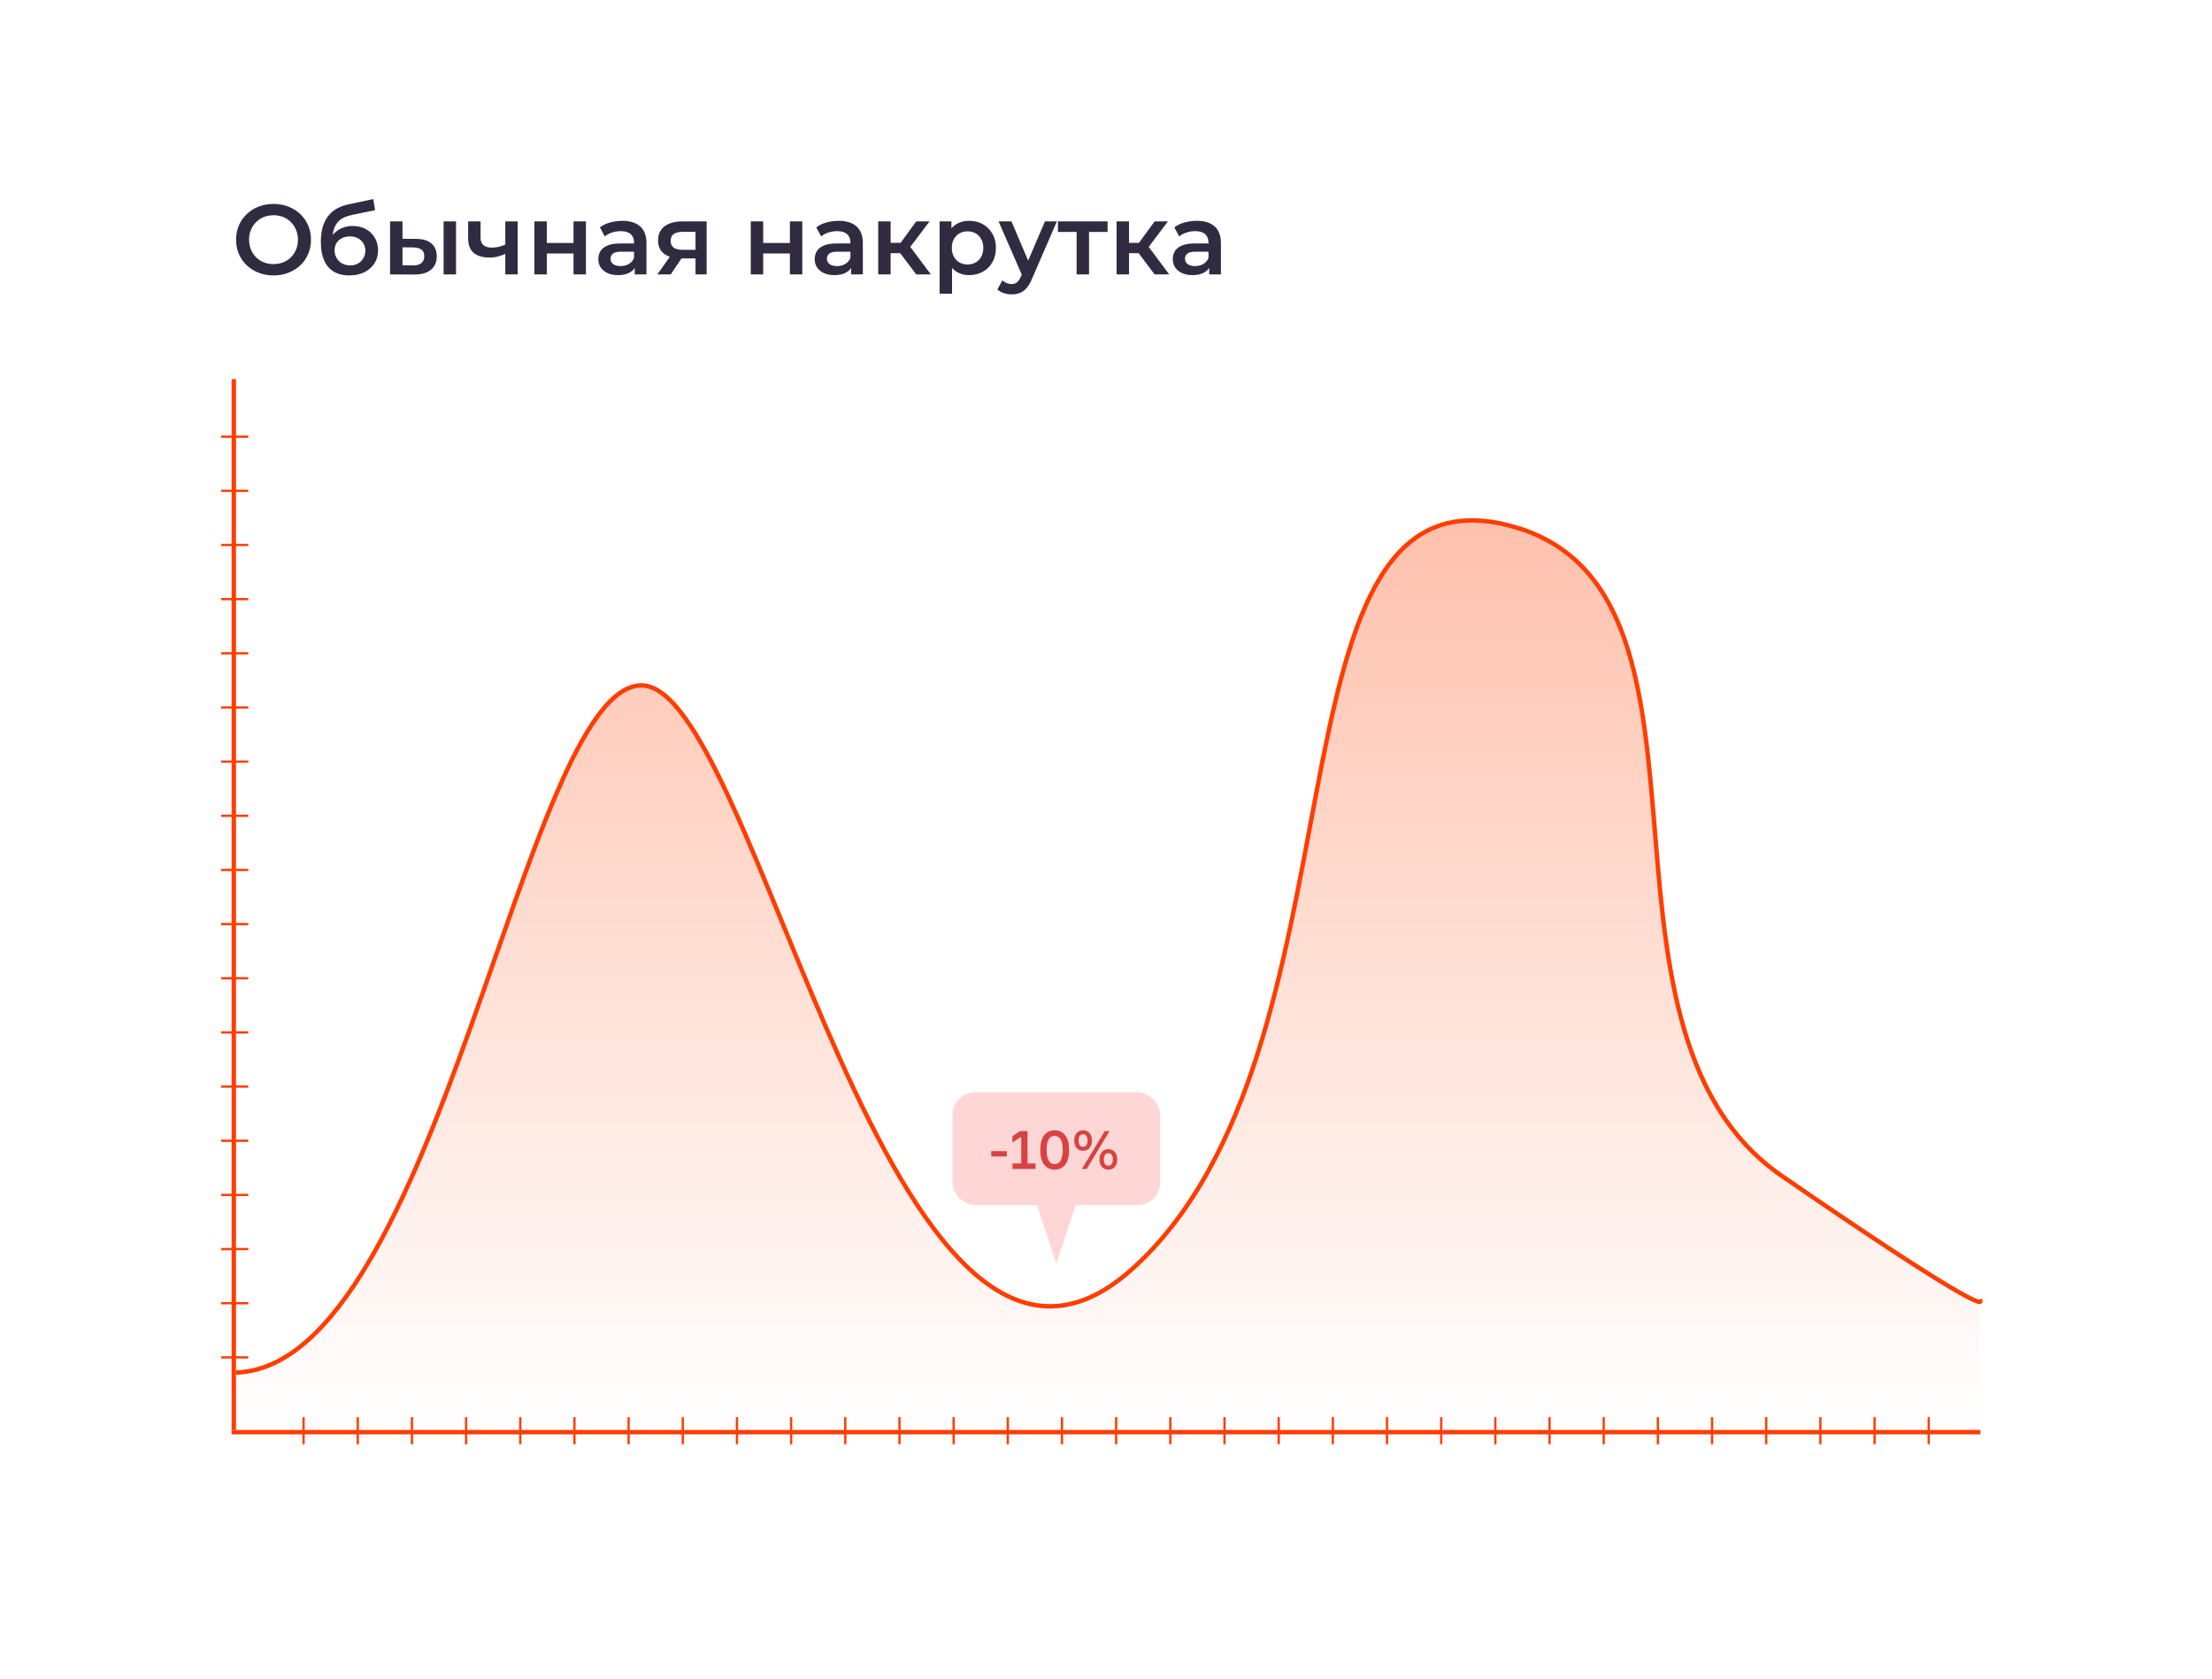 <svg width="490" height="372" viewBox="0 0 490 372" fill="none" xmlns="http://www.w3.org/2000/svg">
<g filter="url(#filter0_d_574_25344)">
<rect x="20" y="16.5" width="450" height="331.63" rx="19.565" fill="white"/>
</g>
<path d="M60.61 61.024C59.407 61.024 58.3 60.826 57.288 60.43C56.276 60.034 55.396 59.484 54.648 58.78C53.9 58.062 53.321 57.225 52.91 56.272C52.499 55.304 52.294 54.248 52.294 53.104C52.294 51.96 52.499 50.911 52.91 49.958C53.321 48.99 53.9 48.154 54.648 47.45C55.396 46.731 56.276 46.174 57.288 45.778C58.3 45.382 59.4 45.184 60.588 45.184C61.791 45.184 62.891 45.382 63.888 45.778C64.9 46.174 65.78 46.731 66.528 47.45C67.276 48.154 67.856 48.99 68.266 49.958C68.677 50.911 68.882 51.96 68.882 53.104C68.882 54.248 68.677 55.304 68.266 56.272C67.856 57.24 67.276 58.076 66.528 58.78C65.78 59.484 64.9 60.034 63.888 60.43C62.891 60.826 61.798 61.024 60.61 61.024ZM60.588 58.516C61.365 58.516 62.084 58.384 62.744 58.12C63.404 57.856 63.976 57.482 64.46 56.998C64.944 56.499 65.318 55.928 65.582 55.282C65.861 54.622 66 53.896 66 53.104C66 52.312 65.861 51.593 65.582 50.948C65.318 50.288 64.944 49.716 64.46 49.232C63.976 48.733 63.404 48.352 62.744 48.088C62.084 47.824 61.365 47.692 60.588 47.692C59.811 47.692 59.092 47.824 58.432 48.088C57.787 48.352 57.215 48.733 56.716 49.232C56.232 49.716 55.851 50.288 55.572 50.948C55.308 51.593 55.176 52.312 55.176 53.104C55.176 53.882 55.308 54.6 55.572 55.26C55.851 55.92 56.232 56.499 56.716 56.998C57.2 57.482 57.772 57.856 58.432 58.12C59.092 58.384 59.811 58.516 60.588 58.516ZM77.346 61.024C76.378 61.024 75.513 60.877 74.75 60.584C73.987 60.291 73.328 59.843 72.77 59.242C72.228 58.626 71.809 57.849 71.516 56.91C71.223 55.971 71.076 54.857 71.076 53.566C71.076 52.627 71.157 51.77 71.318 50.992C71.48 50.215 71.722 49.518 72.044 48.902C72.367 48.272 72.77 47.714 73.254 47.23C73.753 46.746 74.332 46.343 74.992 46.02C75.652 45.697 76.4 45.448 77.236 45.272L82.692 44.106L83.088 46.57L78.138 47.582C77.859 47.641 77.522 47.729 77.126 47.846C76.745 47.949 76.349 48.11 75.938 48.33C75.542 48.535 75.168 48.836 74.816 49.232C74.479 49.614 74.2 50.112 73.98 50.728C73.775 51.33 73.672 52.085 73.672 52.994C73.672 53.273 73.68 53.486 73.694 53.632C73.724 53.764 73.746 53.911 73.76 54.072C73.79 54.219 73.804 54.439 73.804 54.732L72.77 53.654C73.064 52.906 73.467 52.268 73.98 51.74C74.508 51.197 75.117 50.787 75.806 50.508C76.51 50.215 77.273 50.068 78.094 50.068C79.194 50.068 80.169 50.295 81.02 50.75C81.871 51.205 82.538 51.843 83.022 52.664C83.506 53.486 83.748 54.417 83.748 55.458C83.748 56.544 83.484 57.504 82.956 58.34C82.428 59.176 81.68 59.836 80.712 60.32C79.759 60.789 78.637 61.024 77.346 61.024ZM77.566 58.802C78.226 58.802 78.805 58.663 79.304 58.384C79.817 58.091 80.213 57.695 80.492 57.196C80.785 56.697 80.932 56.14 80.932 55.524C80.932 54.908 80.785 54.373 80.492 53.918C80.213 53.449 79.817 53.075 79.304 52.796C78.805 52.517 78.212 52.378 77.522 52.378C76.862 52.378 76.268 52.51 75.74 52.774C75.227 53.038 74.823 53.405 74.53 53.874C74.251 54.329 74.112 54.857 74.112 55.458C74.112 56.074 74.259 56.639 74.552 57.152C74.846 57.666 75.249 58.069 75.762 58.362C76.29 58.656 76.891 58.802 77.566 58.802ZM98.268 60.804V49.056H101.018V60.804H98.268ZM92.13 52.928C93.641 52.928 94.785 53.266 95.562 53.94C96.354 54.615 96.75 55.568 96.75 56.8C96.75 58.076 96.31 59.074 95.43 59.792C94.565 60.496 93.333 60.841 91.734 60.826L86.41 60.804V49.056H89.16V52.906L92.13 52.928ZM91.492 58.802C92.299 58.817 92.915 58.648 93.34 58.296C93.765 57.944 93.978 57.431 93.978 56.756C93.978 56.081 93.765 55.597 93.34 55.304C92.929 54.996 92.313 54.835 91.492 54.82L89.16 54.798V58.78L91.492 58.802ZM112.129 56.162C111.571 56.426 110.977 56.646 110.347 56.822C109.731 56.983 109.078 57.064 108.389 57.064C106.907 57.064 105.756 56.719 104.935 56.03C104.113 55.341 103.703 54.27 103.703 52.818V49.056H106.453V52.642C106.453 53.419 106.673 53.984 107.113 54.336C107.567 54.688 108.191 54.864 108.983 54.864C109.511 54.864 110.039 54.798 110.567 54.666C111.095 54.534 111.615 54.351 112.129 54.116V56.162ZM111.931 60.804V49.056H114.681V60.804H111.931ZM118.379 60.804V49.056H121.129V53.83H127.047V49.056H129.797V60.804H127.047V56.162H121.129V60.804H118.379ZM140.61 60.804V58.428L140.456 57.922V53.764C140.456 52.958 140.214 52.334 139.73 51.894C139.246 51.44 138.513 51.212 137.53 51.212C136.87 51.212 136.218 51.315 135.572 51.52C134.942 51.725 134.406 52.011 133.966 52.378L132.888 50.376C133.519 49.892 134.267 49.533 135.132 49.298C136.012 49.049 136.922 48.924 137.86 48.924C139.562 48.924 140.874 49.335 141.798 50.156C142.737 50.963 143.206 52.217 143.206 53.918V60.804H140.61ZM136.914 60.958C136.034 60.958 135.264 60.812 134.604 60.518C133.944 60.21 133.431 59.792 133.064 59.264C132.712 58.721 132.536 58.113 132.536 57.438C132.536 56.778 132.69 56.184 132.998 55.656C133.321 55.128 133.842 54.71 134.56 54.402C135.279 54.094 136.232 53.94 137.42 53.94H140.83V55.766H137.618C136.68 55.766 136.049 55.92 135.726 56.228C135.404 56.522 135.242 56.888 135.242 57.328C135.242 57.827 135.44 58.223 135.836 58.516C136.232 58.809 136.782 58.956 137.486 58.956C138.161 58.956 138.762 58.802 139.29 58.494C139.833 58.186 140.222 57.731 140.456 57.13L140.918 58.78C140.654 59.469 140.178 60.005 139.488 60.386C138.814 60.767 137.956 60.958 136.914 60.958ZM154.067 60.804V56.8L154.463 57.262H150.943C149.33 57.262 148.061 56.925 147.137 56.25C146.228 55.561 145.773 54.571 145.773 53.28C145.773 51.901 146.257 50.853 147.225 50.134C148.208 49.416 149.513 49.056 151.141 49.056H156.531V60.804H154.067ZM145.619 60.804L148.787 56.316H151.603L148.567 60.804H145.619ZM154.067 55.92V50.64L154.463 51.366H151.229C150.379 51.366 149.719 51.528 149.249 51.85C148.795 52.158 148.567 52.664 148.567 53.368C148.567 54.688 149.425 55.348 151.141 55.348H154.463L154.067 55.92ZM166.31 60.804V49.056H169.06V53.83H174.978V49.056H177.728V60.804H174.978V56.162H169.06V60.804H166.31ZM188.542 60.804V58.428L188.388 57.922V53.764C188.388 52.958 188.146 52.334 187.662 51.894C187.178 51.44 186.445 51.212 185.462 51.212C184.802 51.212 184.149 51.315 183.504 51.52C182.873 51.725 182.338 52.011 181.898 52.378L180.82 50.376C181.451 49.892 182.199 49.533 183.064 49.298C183.944 49.049 184.853 48.924 185.792 48.924C187.493 48.924 188.806 49.335 189.73 50.156C190.669 50.963 191.138 52.217 191.138 53.918V60.804H188.542ZM184.846 60.958C183.966 60.958 183.196 60.812 182.536 60.518C181.876 60.21 181.363 59.792 180.996 59.264C180.644 58.721 180.468 58.113 180.468 57.438C180.468 56.778 180.622 56.184 180.93 55.656C181.253 55.128 181.773 54.71 182.492 54.402C183.211 54.094 184.164 53.94 185.352 53.94H188.762V55.766H185.55C184.611 55.766 183.981 55.92 183.658 56.228C183.335 56.522 183.174 56.888 183.174 57.328C183.174 57.827 183.372 58.223 183.768 58.516C184.164 58.809 184.714 58.956 185.418 58.956C186.093 58.956 186.694 58.802 187.222 58.494C187.765 58.186 188.153 57.731 188.388 57.13L188.85 58.78C188.586 59.469 188.109 60.005 187.42 60.386C186.745 60.767 185.887 60.958 184.846 60.958ZM202.967 60.804L198.721 55.172L200.965 53.786L206.201 60.804H202.967ZM194.541 60.804V49.056H197.291V60.804H194.541ZM196.477 56.096V53.808H200.459V56.096H196.477ZM201.229 55.26L198.655 54.952L202.967 49.056H205.915L201.229 55.26ZM214.652 60.958C213.699 60.958 212.826 60.738 212.034 60.298C211.257 59.858 210.634 59.198 210.164 58.318C209.71 57.423 209.482 56.294 209.482 54.93C209.482 53.551 209.702 52.422 210.142 51.542C210.597 50.662 211.213 50.01 211.99 49.584C212.768 49.144 213.655 48.924 214.652 48.924C215.811 48.924 216.83 49.173 217.71 49.672C218.605 50.171 219.309 50.867 219.822 51.762C220.35 52.657 220.614 53.713 220.614 54.93C220.614 56.148 220.35 57.211 219.822 58.12C219.309 59.015 218.605 59.712 217.71 60.21C216.83 60.709 215.811 60.958 214.652 60.958ZM208.14 65.072V49.056H210.758V51.828L210.67 54.952L210.89 58.076V65.072H208.14ZM214.344 58.604C215.004 58.604 215.591 58.458 216.104 58.164C216.632 57.871 217.05 57.446 217.358 56.888C217.666 56.331 217.82 55.678 217.82 54.93C217.82 54.167 217.666 53.515 217.358 52.972C217.05 52.415 216.632 51.989 216.104 51.696C215.591 51.403 215.004 51.256 214.344 51.256C213.684 51.256 213.09 51.403 212.562 51.696C212.034 51.989 211.616 52.415 211.308 52.972C211 53.515 210.846 54.167 210.846 54.93C210.846 55.678 211 56.331 211.308 56.888C211.616 57.446 212.034 57.871 212.562 58.164C213.09 58.458 213.684 58.604 214.344 58.604ZM224.085 65.226C223.513 65.226 222.941 65.131 222.369 64.94C221.797 64.749 221.32 64.486 220.939 64.148L222.039 62.124C222.318 62.373 222.633 62.572 222.985 62.718C223.337 62.865 223.696 62.938 224.063 62.938C224.562 62.938 224.965 62.813 225.273 62.564C225.581 62.315 225.867 61.897 226.131 61.31L226.813 59.77L227.033 59.44L231.477 49.056H234.117L228.617 61.75C228.25 62.63 227.84 63.327 227.385 63.84C226.945 64.353 226.446 64.713 225.889 64.918C225.346 65.124 224.745 65.226 224.085 65.226ZM226.505 61.222L221.203 49.056H224.063L228.375 59.198L226.505 61.222ZM238.491 60.804V50.728L239.129 51.388H234.355V49.056H245.355V51.388H240.603L241.241 50.728V60.804H238.491ZM255.775 60.804L251.529 55.172L253.773 53.786L259.009 60.804H255.775ZM247.349 60.804V49.056H250.099V60.804H247.349ZM249.285 56.096V53.808H253.267V56.096H249.285ZM254.037 55.26L251.463 54.952L255.775 49.056H258.723L254.037 55.26ZM267.862 60.804V58.428L267.708 57.922V53.764C267.708 52.958 267.466 52.334 266.982 51.894C266.498 51.44 265.765 51.212 264.782 51.212C264.122 51.212 263.47 51.315 262.824 51.52C262.194 51.725 261.658 52.011 261.218 52.378L260.14 50.376C260.771 49.892 261.519 49.533 262.384 49.298C263.264 49.049 264.174 48.924 265.112 48.924C266.814 48.924 268.126 49.335 269.05 50.156C269.989 50.963 270.458 52.217 270.458 53.918V60.804H267.862ZM264.166 60.958C263.286 60.958 262.516 60.812 261.856 60.518C261.196 60.21 260.683 59.792 260.316 59.264C259.964 58.721 259.788 58.113 259.788 57.438C259.788 56.778 259.942 56.184 260.25 55.656C260.573 55.128 261.094 54.71 261.812 54.402C262.531 54.094 263.484 53.94 264.672 53.94H268.082V55.766H264.87C263.932 55.766 263.301 55.92 262.978 56.228C262.656 56.522 262.494 56.888 262.494 57.328C262.494 57.827 262.692 58.223 263.088 58.516C263.484 58.809 264.034 58.956 264.738 58.956C265.413 58.956 266.014 58.802 266.542 58.494C267.085 58.186 267.474 57.731 267.708 57.13L268.17 58.78C267.906 59.469 267.43 60.005 266.74 60.386C266.066 60.767 265.208 60.958 264.166 60.958Z" fill="#1A142D" fill-opacity="0.9"/>
<line x1="51.793" y1="84" x2="51.793" y2="316.826" stroke="#FF3D00" stroke-width="0.978"/>
<line x1="438.696" y1="317.315" x2="51.304" y2="317.315" stroke="#FF3D00" stroke-width="0.978"/>
<path d="M52.283 303.641C97.077 302.176 115.99 152.744 141.871 151.767C167.752 150.79 197.117 329.034 250.87 280.689C304.623 232.343 278.244 103.91 332.992 116.118C387.74 128.327 346.43 226.971 394.708 260.178C427.208 282.533 437.083 288.013 438.507 288.025V287.525C438.743 287.835 438.775 288.027 438.507 288.025V316.826H52.283V303.641Z" fill="url(#paint0_linear_574_25344)"/>
<path d="M52.283 304.109C97.077 302.64 115.99 152.837 141.871 151.857C167.752 150.878 197.117 329.565 250.87 281.1C304.623 232.634 278.244 103.881 332.992 116.12C387.74 128.359 346.43 227.249 394.708 260.538C433.331 287.17 440 289.912 438.507 287.953" stroke="#FF3D00" stroke-width="0.978"/>
<line x1="67.25" y1="314" x2="67.25" y2="320" stroke="#FF3D00" stroke-width="0.5"/>
<line x1="79.25" y1="314" x2="79.25" y2="320" stroke="#FF3D00" stroke-width="0.5"/>
<line x1="91.25" y1="314" x2="91.25" y2="320" stroke="#FF3D00" stroke-width="0.5"/>
<line x1="103.25" y1="314" x2="103.25" y2="320" stroke="#FF3D00" stroke-width="0.5"/>
<line x1="115.25" y1="314" x2="115.25" y2="320" stroke="#FF3D00" stroke-width="0.5"/>
<line x1="127.25" y1="314" x2="127.25" y2="320" stroke="#FF3D00" stroke-width="0.5"/>
<line x1="139.25" y1="314" x2="139.25" y2="320" stroke="#FF3D00" stroke-width="0.5"/>
<line x1="151.25" y1="314" x2="151.25" y2="320" stroke="#FF3D00" stroke-width="0.5"/>
<line x1="163.25" y1="314" x2="163.25" y2="320" stroke="#FF3D00" stroke-width="0.5"/>
<line x1="175.25" y1="314" x2="175.25" y2="320" stroke="#FF3D00" stroke-width="0.5"/>
<line x1="187.25" y1="314" x2="187.25" y2="320" stroke="#FF3D00" stroke-width="0.5"/>
<line x1="199.25" y1="314" x2="199.25" y2="320" stroke="#FF3D00" stroke-width="0.5"/>
<line x1="211.25" y1="314" x2="211.25" y2="320" stroke="#FF3D00" stroke-width="0.5"/>
<line x1="223.25" y1="314" x2="223.25" y2="320" stroke="#FF3D00" stroke-width="0.5"/>
<line x1="235.25" y1="314" x2="235.25" y2="320" stroke="#FF3D00" stroke-width="0.5"/>
<line x1="247.25" y1="314" x2="247.25" y2="320" stroke="#FF3D00" stroke-width="0.5"/>
<line x1="259.25" y1="314" x2="259.25" y2="320" stroke="#FF3D00" stroke-width="0.5"/>
<line x1="271.25" y1="314" x2="271.25" y2="320" stroke="#FF3D00" stroke-width="0.5"/>
<line x1="283.25" y1="314" x2="283.25" y2="320" stroke="#FF3D00" stroke-width="0.5"/>
<line x1="295.25" y1="314" x2="295.25" y2="320" stroke="#FF3D00" stroke-width="0.5"/>
<line x1="307.25" y1="314" x2="307.25" y2="320" stroke="#FF3D00" stroke-width="0.5"/>
<line x1="319.25" y1="314" x2="319.25" y2="320" stroke="#FF3D00" stroke-width="0.5"/>
<line x1="331.25" y1="314" x2="331.25" y2="320" stroke="#FF3D00" stroke-width="0.5"/>
<line x1="343.25" y1="314" x2="343.25" y2="320" stroke="#FF3D00" stroke-width="0.5"/>
<line x1="355.25" y1="314" x2="355.25" y2="320" stroke="#FF3D00" stroke-width="0.5"/>
<line x1="367.25" y1="314" x2="367.25" y2="320" stroke="#FF3D00" stroke-width="0.5"/>
<line x1="379.25" y1="314" x2="379.25" y2="320" stroke="#FF3D00" stroke-width="0.5"/>
<line x1="391.25" y1="314" x2="391.25" y2="320" stroke="#FF3D00" stroke-width="0.5"/>
<line x1="403.25" y1="314" x2="403.25" y2="320" stroke="#FF3D00" stroke-width="0.5"/>
<line x1="415.25" y1="314" x2="415.25" y2="320" stroke="#FF3D00" stroke-width="0.5"/>
<line x1="427.25" y1="314" x2="427.25" y2="320" stroke="#FF3D00" stroke-width="0.5"/>
<line x1="49" y1="96.75" x2="55" y2="96.75" stroke="#FF3D00" stroke-width="0.5"/>
<line x1="49" y1="108.75" x2="55" y2="108.75" stroke="#FF3D00" stroke-width="0.5"/>
<line x1="49" y1="120.75" x2="55" y2="120.75" stroke="#FF3D00" stroke-width="0.5"/>
<line x1="49" y1="132.75" x2="55" y2="132.75" stroke="#FF3D00" stroke-width="0.5"/>
<line x1="49" y1="144.75" x2="55" y2="144.75" stroke="#FF3D00" stroke-width="0.5"/>
<line x1="49" y1="156.75" x2="55" y2="156.75" stroke="#FF3D00" stroke-width="0.5"/>
<line x1="49" y1="168.75" x2="55" y2="168.75" stroke="#FF3D00" stroke-width="0.5"/>
<line x1="49" y1="180.75" x2="55" y2="180.75" stroke="#FF3D00" stroke-width="0.5"/>
<line x1="49" y1="192.75" x2="55" y2="192.75" stroke="#FF3D00" stroke-width="0.5"/>
<line x1="49" y1="204.75" x2="55" y2="204.75" stroke="#FF3D00" stroke-width="0.5"/>
<line x1="49" y1="216.75" x2="55" y2="216.75" stroke="#FF3D00" stroke-width="0.5"/>
<line x1="49" y1="228.75" x2="55" y2="228.75" stroke="#FF3D00" stroke-width="0.5"/>
<line x1="49" y1="240.75" x2="55" y2="240.75" stroke="#FF3D00" stroke-width="0.5"/>
<line x1="49" y1="252.75" x2="55" y2="252.75" stroke="#FF3D00" stroke-width="0.5"/>
<line x1="49" y1="264.75" x2="55" y2="264.75" stroke="#FF3D00" stroke-width="0.5"/>
<line x1="49" y1="276.75" x2="55" y2="276.75" stroke="#FF3D00" stroke-width="0.5"/>
<line x1="49" y1="288.75" x2="55" y2="288.75" stroke="#FF3D00" stroke-width="0.5"/>
<line x1="49" y1="300.75" x2="55" y2="300.75" stroke="#FF3D00" stroke-width="0.5"/>
<path d="M234 280L228.804 264.25L239.196 264.25L234 280Z" fill="#FFD6D6"/>
<rect x="211" y="242" width="46" height="25" rx="5" fill="#FFD6D6"/>
<path d="M223.032 256.24H219.576V255.052H223.032V256.24ZM224.277 259V257.776H226.221V252.028H225.933L224.265 253.156V251.752L225.945 250.6H227.613V257.776H229.401V259H224.277ZM231.316 251.524C231.9 250.796 232.672 250.432 233.632 250.432C234.592 250.432 235.364 250.796 235.948 251.524C236.532 252.252 236.824 253.344 236.824 254.8C236.824 256.256 236.532 257.348 235.948 258.076C235.364 258.796 234.592 259.156 233.632 259.156C232.672 259.156 231.9 258.796 231.316 258.076C230.732 257.348 230.44 256.256 230.44 254.8C230.44 253.344 230.732 252.252 231.316 251.524ZM232.264 257.056C232.544 257.624 233 257.908 233.632 257.908C234.264 257.908 234.72 257.624 235 257.056C235.28 256.488 235.42 255.736 235.42 254.8C235.42 252.72 234.824 251.68 233.632 251.68C232.44 251.68 231.844 252.72 231.844 254.8C231.844 255.736 231.984 256.488 232.264 257.056ZM240.721 259H239.653L244.741 250.6H245.797L240.721 259ZM238.465 251.08C238.809 250.648 239.293 250.432 239.917 250.432C240.541 250.432 241.025 250.648 241.369 251.08C241.713 251.504 241.885 252.044 241.885 252.7C241.885 253.372 241.713 253.92 241.369 254.344C241.025 254.76 240.541 254.968 239.917 254.968C239.285 254.968 238.801 254.76 238.465 254.344C238.129 253.92 237.961 253.372 237.961 252.7C237.961 252.044 238.129 251.504 238.465 251.08ZM239.173 253.72C239.341 253.968 239.589 254.092 239.917 254.092C240.245 254.092 240.493 253.968 240.661 253.72C240.829 253.464 240.913 253.124 240.913 252.7C240.913 252.276 240.829 251.94 240.661 251.692C240.493 251.436 240.245 251.308 239.917 251.308C239.597 251.308 239.353 251.436 239.185 251.692C239.017 251.94 238.933 252.276 238.933 252.7C238.933 253.124 239.013 253.464 239.173 253.72ZM244.069 255.268C244.413 254.836 244.897 254.62 245.521 254.62C246.145 254.62 246.629 254.836 246.973 255.268C247.317 255.692 247.489 256.232 247.489 256.888C247.489 257.56 247.317 258.108 246.973 258.532C246.629 258.948 246.145 259.156 245.521 259.156C244.897 259.156 244.413 258.948 244.069 258.532C243.725 258.108 243.553 257.56 243.553 256.888C243.553 256.232 243.725 255.692 244.069 255.268ZM244.777 257.908C244.945 258.156 245.193 258.28 245.521 258.28C245.849 258.28 246.097 258.156 246.265 257.908C246.433 257.652 246.517 257.312 246.517 256.888C246.517 256.472 246.433 256.136 246.265 255.88C246.097 255.624 245.849 255.496 245.521 255.496C245.193 255.496 244.945 255.624 244.777 255.88C244.609 256.128 244.525 256.464 244.525 256.888C244.525 257.312 244.609 257.652 244.777 257.908Z" fill="#D84242"/>
<defs>
<filter id="filter0_d_574_25344" x="0.435" y="0.848" width="489.13" height="370.761" filterUnits="userSpaceOnUse" color-interpolation-filters="sRGB">
<feFlood flood-opacity="0" result="BackgroundImageFix"/>
<feColorMatrix in="SourceAlpha" type="matrix" values="0 0 0 0 0 0 0 0 0 0 0 0 0 0 0 0 0 0 127 0" result="hardAlpha"/>
<feOffset dy="3.913"/>
<feGaussianBlur stdDeviation="9.783"/>
<feComposite in2="hardAlpha" operator="out"/>
<feColorMatrix type="matrix" values="0 0 0 0 0.697 0 0 0 0 0.725 0 0 0 0 0.863 0 0 0 0.43 0"/>
<feBlend mode="normal" in2="BackgroundImageFix" result="effect1_dropShadow_574_25344"/>
<feBlend mode="normal" in="SourceGraphic" in2="effect1_dropShadow_574_25344" result="shape"/>
</filter>
<linearGradient id="paint0_linear_574_25344" x1="245.49" y1="115.304" x2="245.49" y2="316.826" gradientUnits="userSpaceOnUse">
<stop stop-color="#FF3D00" stop-opacity="0.32"/>
<stop offset="1" stop-color="#FF3D00" stop-opacity="0"/>
</linearGradient>
</defs>
</svg>

